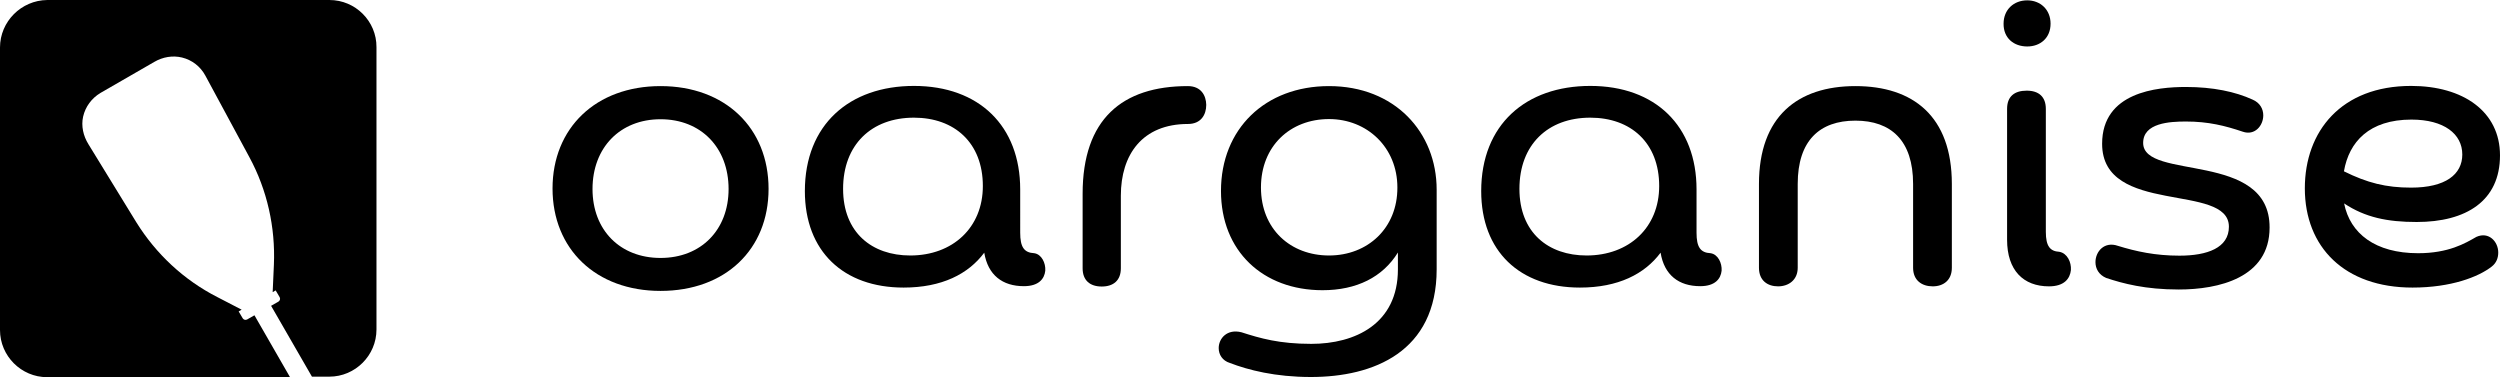 <?xml version="1.0" encoding="utf-8"?>
<!-- Generator: Adobe Illustrator 27.2.0, SVG Export Plug-In . SVG Version: 6.00 Build 0)  -->
<svg version="1.1" id="Layer_1" xmlns="http://www.w3.org/2000/svg" xmlns:xlink="http://www.w3.org/1999/xlink" x="0px" y="0px"
	 viewBox="0 0 1425.7 215.1" style="enable-background:new 0 0 1425.7 215.1;" xml:space="preserve">
<g>
	<path d="M376.7,49.1c-36.9,0-61.6,23.9-61.6,58.4s24.7,58.4,61.6,58.4s61.6-23.6,61.6-58.2C438.3,73,413.6,49.1,376.7,49.1z
		 M376.7,147.1c-23.1,0-38.8-15.9-38.8-39.3c0-23.6,15.7-39.8,38.8-39.8c23.1,0,38.8,16.2,38.8,39.8
		C415.5,131.1,399.8,147.1,376.7,147.1z"/>
	<path d="M589.8,144.4c-5.8-0.3-8-3.5-8-11.7V108c0-36.1-23.4-59-60.6-59c-36.7,0-62.2,22-62.2,60c0,34.3,22,55,56.3,55
		c21.8,0,36.9-7.7,46-19.9c2.1,12.8,10.4,19.1,22.6,19.1c8.5,0,11.7-4.2,12.2-8.8C596.4,150,594,145,589.8,144.4z M519.1,145.7
		c-21.8,0-38.3-13-38.3-38c0-25.2,16.2-40.6,40.4-40.6c23.1,0,39.3,14.3,39.3,39C560.5,129.8,543.3,145.7,519.1,145.7z"/>
	<path d="M677.4,49.1c-37.5,0-60,18.9-60,61.4V153c0,6.9,4.2,10.4,10.9,10.4s10.9-3.5,10.9-10.4v-41.4c0-23.4,12.2-40.9,38.3-40.9
		c7.4,0,10.4-5.3,10.4-10.9C687.8,54.4,684.9,49.1,677.4,49.1z"/>
	<path d="M757.9,49.1c-36.4,0-61.6,24.4-61.6,59.8c0,34.3,23.9,56.6,57.9,56.6c19.4,0,34.3-7.4,43-21.5v9.6
		c0,31.1-24.4,42.5-49.4,42.5c-18.3,0-29.2-3.2-39.8-6.6c-8.2-2.1-13,3.5-13,9c0,3.7,2.1,7.2,6.4,8.5c10.4,4,25.8,8,46.2,8
		c35.6,0,71.7-14.3,71.7-61.4v-45.4C819.3,75.4,795.4,49.1,757.9,49.1z M757.9,145.7c-21.8,0-38.8-14.9-38.8-38.8
		c0-23.6,16.7-39,38.8-39c21.8,0,39,16.2,39,39C797,130.1,780,145.7,757.9,145.7z"/>
	<path d="M975.5,144.4c-5.8-0.3-8-3.5-8-11.7V108c0-36.1-23.4-59-60.6-59c-36.7,0-62.2,22-62.2,60c0,34.3,22,55,56.3,55
		c21.8,0,36.9-7.7,46-19.9c2.1,12.8,10.4,19.1,22.6,19.1c8.5,0,11.7-4.2,12.2-8.8C982.1,150,979.7,145,975.5,144.4z M904.8,145.7
		c-21.8,0-38.3-13-38.3-38c0-25.2,16.2-40.6,40.4-40.6c23.1,0,39.3,14.3,39.3,39C946.2,129.8,929,145.7,904.8,145.7z"/>
	<path d="M1058.1,49.1c-32.9,0-55,17.3-55,55.8v47.8c0,7.2,4.8,10.6,10.9,10.6s11.2-3.7,11.2-10.6v-47.8c0-24.7,12.5-36.1,32.9-36.1
		c20.4,0,32.9,11.4,32.9,36.1v47.8c0,7.2,5,10.6,11.2,10.6c6.1,0,10.9-3.5,10.9-10.6v-47.8C1113.1,66.3,1091,49.1,1058.1,49.1z"/>
	<path d="M1156.1,26.5c7.4,0,13.3-4.8,13.3-13c0-8-5.8-13.3-13.3-13.3c-7.7,0-13.5,5.3-13.5,13.3
		C1142.5,21.7,1148.4,26.5,1156.1,26.5z"/>
	<path d="M1174.4,143.6c-5.3-0.3-7.7-3.2-7.7-11.4V62.1c0-6.9-4-10.4-10.9-10.4c-6.9,0-11.2,3.2-11.2,10.4v74.6
		c0,17.5,9.3,26.6,23.9,26.6c8.8,0,12-4.5,12.5-9.3C1181.3,149.5,1178.9,144.4,1174.4,143.6z"/>
	<path d="M1222.2,81.5c0-11.4,15.1-12.2,24.4-12.2c12.8,0,22.3,2.4,32.4,5.8c6.9,2.4,11.7-3.5,11.7-9.3c0-3.7-1.9-7.2-6.1-9
		c-9.8-4.5-22.6-7.2-38-7.2c-16.5,0-47.8,2.9-47.8,32.4c0,41.2,72.3,22,72.3,47.3c0,12-12.2,16.5-28.2,16.5
		c-13.8,0-24.7-2.4-35.1-5.6c-7.7-2.7-12.8,3.2-12.8,9.3c0,3.7,1.9,7.2,6.1,9c9.6,3.2,22.3,6.6,41.4,6.6c22.6,0,51.8-6.6,51.8-35.3
		C1294.5,85.7,1222.2,103.2,1222.2,81.5z"/>
	<path d="M1412.2,135.1c-6.4,3.7-15.9,9.3-33.2,9.3c-24.4,0-38.8-11.2-42.2-28.4c12,8,24.7,10.6,41.4,10.6c28.2,0,47.5-12,47.5-38
		c0-25-21-39.6-50.7-39.6c-39.8,0-60.6,25.8-60.6,58.4c0,33.5,22.6,56.6,61.4,56.6c22,0,37.7-6.1,45.2-12c2.7-2.1,3.7-5,3.7-8
		C1424.7,137.8,1419.3,131.9,1412.2,135.1z M1375.2,68.2c18.6,0,29,8.2,29,19.9c0,11.4-9.6,18.9-29.2,18.9c-14.3,0-25-2.7-38.3-9.3
		C1339.6,80.9,1351.1,68.2,1375.2,68.2z"/>
	<path d="M145.1,179.8l-4.2,2.4c-1,0.5-2,0.1-2.5-0.7l-2.3-3.9l1.7-1l-13.9-7.2c-19-9.7-34.9-24.5-46.2-42.7L50.4,82.2
		c-2.9-4.7-4.2-10.3-3-15.7c1.3-5.7,4.9-10.5,9.9-13.5L88,35.3c4.8-2.8,10.4-3.8,15.8-2.5c5.7,1.4,10.5,5.1,13.3,10.3l25.1,46.5
		c10.2,18.8,14.9,40.1,14,61.3l-0.7,15.7l1.7-1l2.3,3.9c0.5,1,0.1,2-0.7,2.5l-4.2,2.4l23.3,40.4h3.5h6.4c14.8,0,26.9-12.1,26.9-26.9
		v-161c0.1-14.8-12-26.9-26.8-26.9h-161C12.1,0.2,0,12.3,0,27.1v161.1c0,14.8,12.1,26.9,26.9,26.9h138.5L145.1,179.8z"/>
</g>
</svg>
